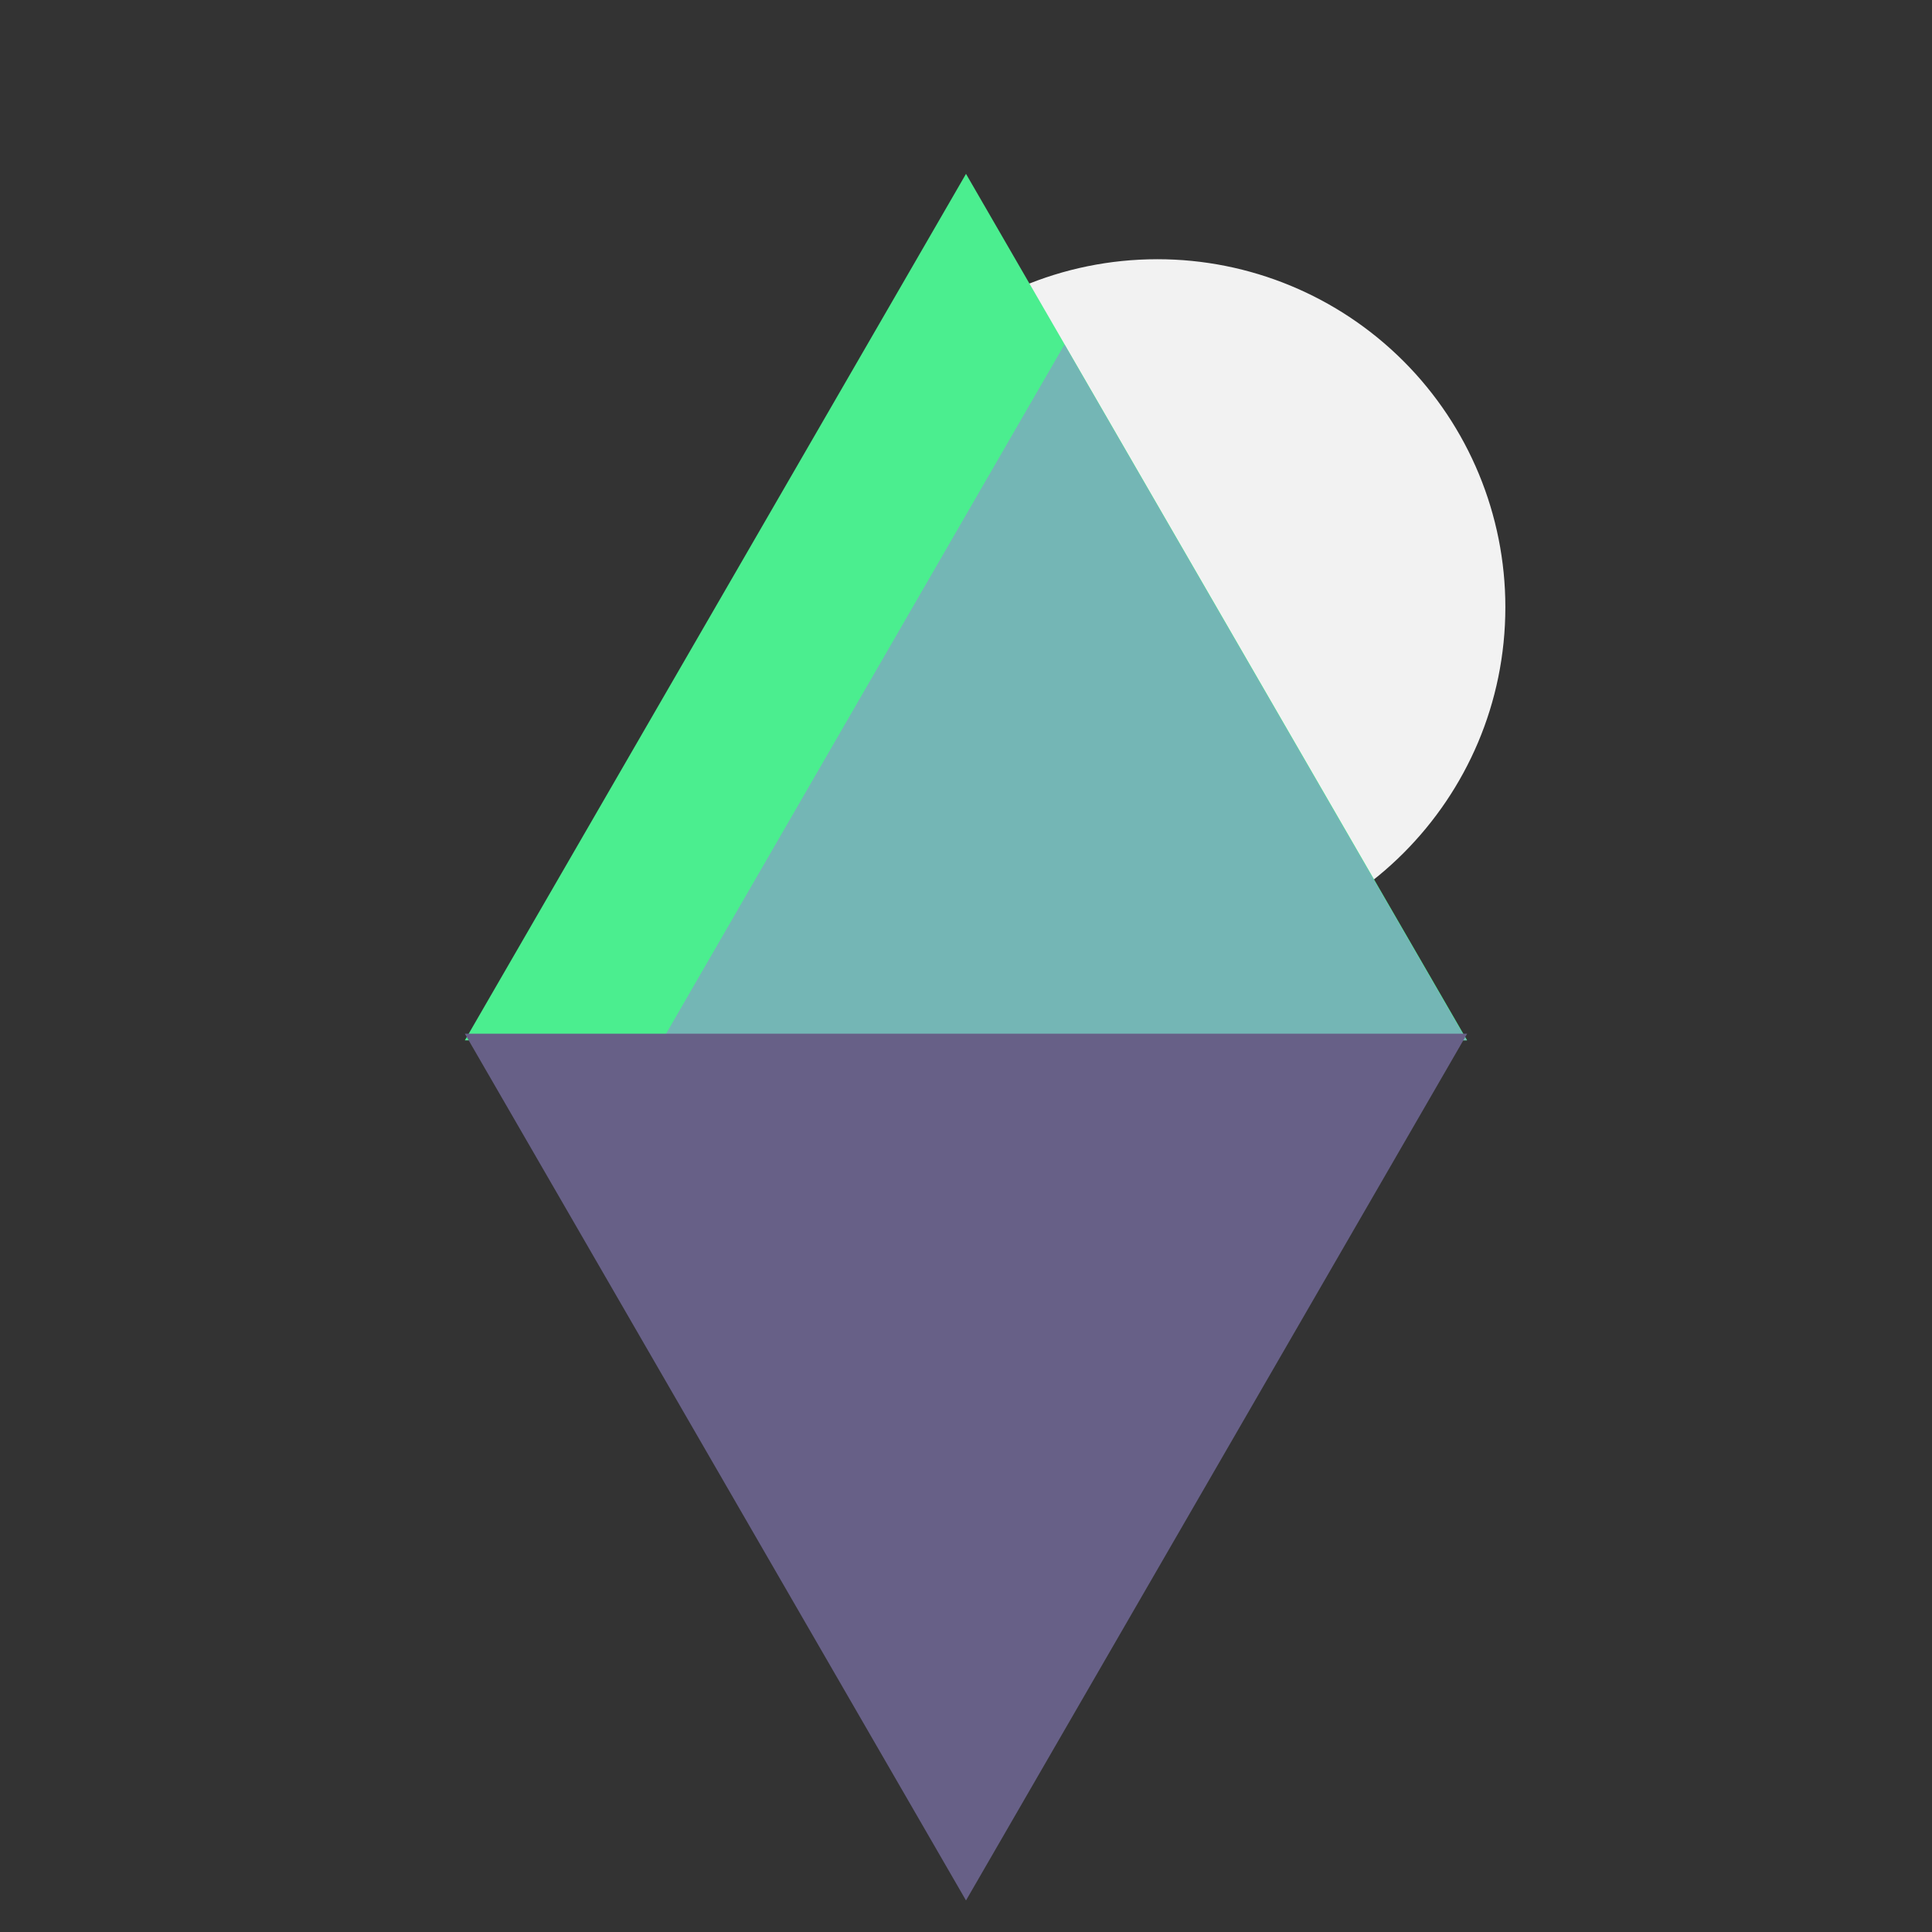 <svg version="1.1" viewBox="0.0 0.0 1080.0 1080.0" fill="none" stroke="none" stroke-linecap="square" stroke-miterlimit="10" xmlns:xlink="http://www.w3.org/1999/xlink" xmlns="http://www.w3.org/2000/svg"><rect x="0.0" y="0.0" width="1080.0" height="1080.0" fill="#333333" stroke="none"/><clipPath id="p.0"><path d="m0 0l1080.0 0l0 1080.0l-1080.0 0l0 -1080.0z" clip-rule="nonzero"/></clipPath><g clip-path="url(#p.0)"><path fill="#000000" fill-opacity="0.0" d="m0 0l1080.0 0l0 1080.0l-1080.0 0z" fill-rule="evenodd"/><path fill="#f2f2f2" d="m452.559 339.378l0 0c0 -107.404 87.068 -194.472 194.472 -194.472l0 0c51.577 0 101.042 20.489 137.513 56.96c36.471 36.471 56.96 85.935 56.96 137.513l0 0c0 107.404 -87.068 194.472 -194.472 194.472l0 0c-107.404 0 -194.472 -87.068 -194.472 -194.472z" fill-rule="evenodd"/><path fill="#4bee8f" d="m259.858 581.567l280.142 -484.378l280.142 484.378z" fill-rule="evenodd"/><path fill="#74b6b5" d="m370.216 581.533l224.835 -388.945l224.835 388.945z" fill-rule="evenodd"/><path fill="#676087" d="m259.858 577.854l280.142 484.504l280.142 -484.504z" fill-rule="evenodd"/></g></svg>